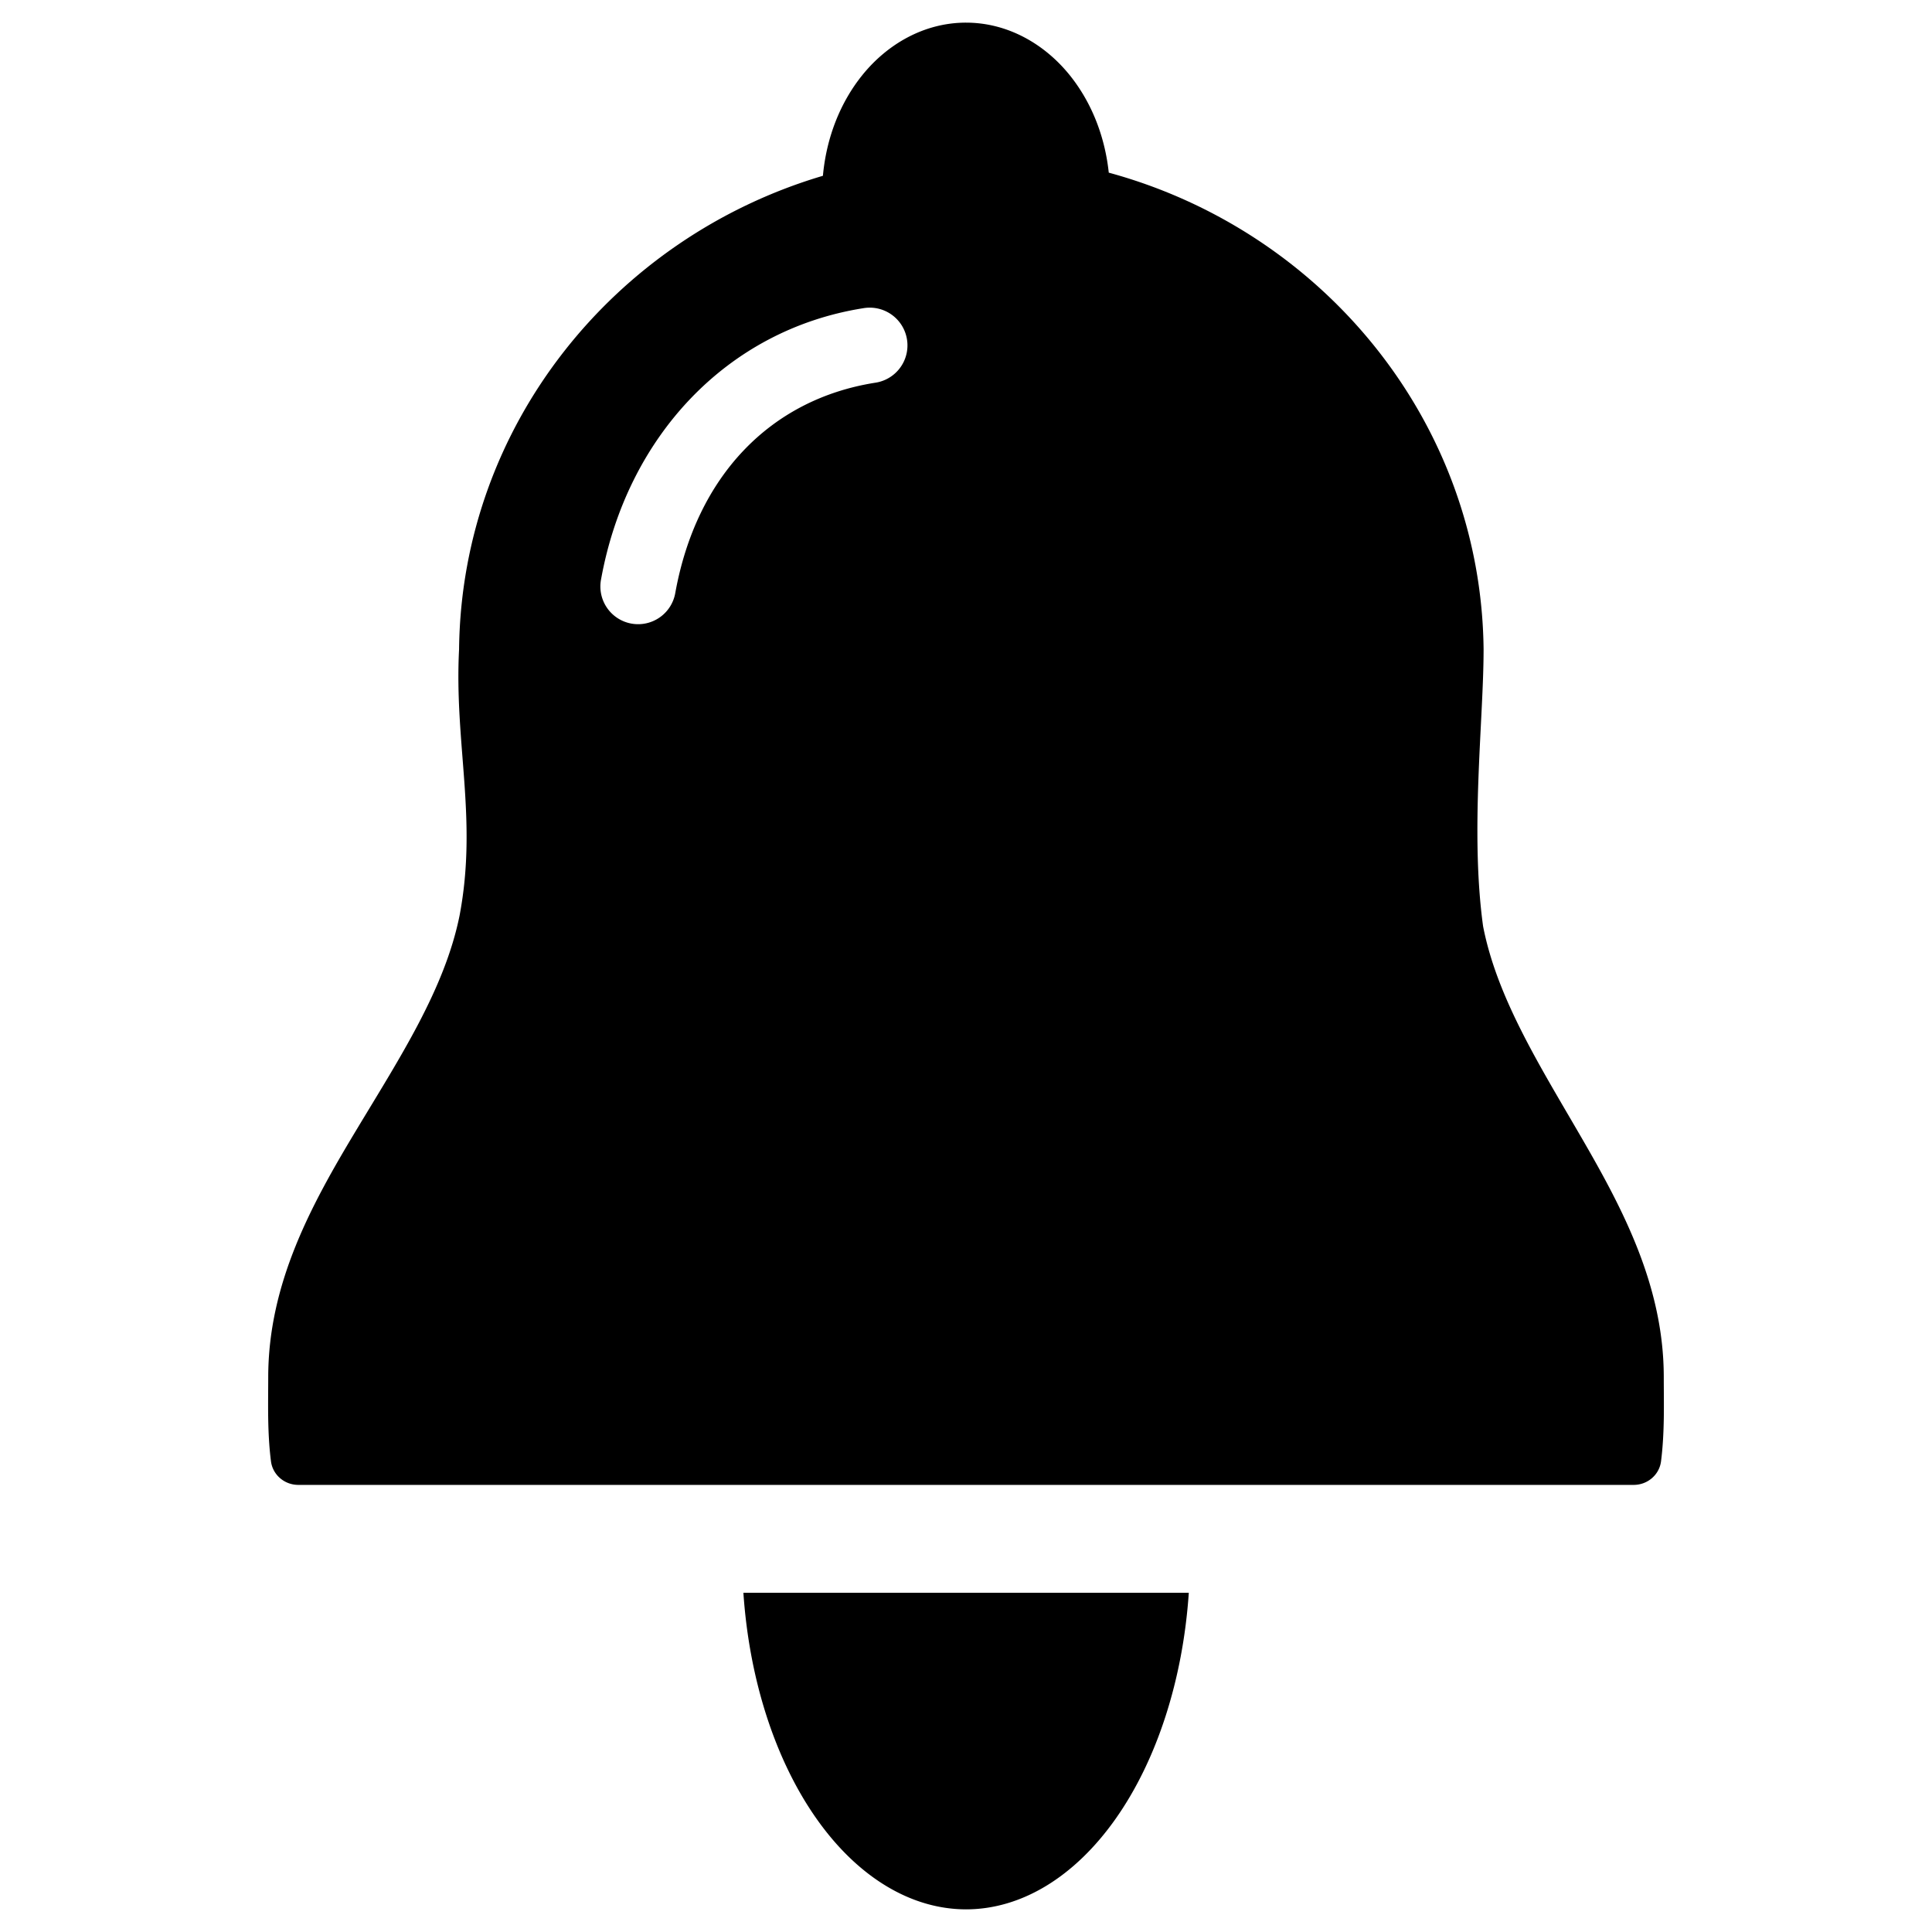 <?xml version="1.0" encoding="UTF-8" standalone="no"?>
<!-- Created with Inkscape (http://www.inkscape.org/) -->

<svg
   xmlns:dc="http://purl.org/dc/elements/1.1/"
   xmlns:cc="http://creativecommons.org/ns#"
   xmlns:rdf="http://www.w3.org/1999/02/22-rdf-syntax-ns#"
   xmlns:svg="http://www.w3.org/2000/svg"
   xmlns="http://www.w3.org/2000/svg"
   xmlns:sodipodi="http://sodipodi.sourceforge.net/DTD/sodipodi-0.dtd"
   xmlns:inkscape="http://www.inkscape.org/namespaces/inkscape"
   width="144.498mm"
   height="144.498mm"
   viewBox="0 0 512 512"
   id="svg4148"
   version="1.1"
   inkscape:version="0.91 r13725"
   sodipodi:docname="bell.svg">
  <defs
     id="defs4150">
    <pattern
       y="0"
       x="0"
       height="6"
       width="6"
       patternUnits="userSpaceOnUse"
       id="EMFhbasepattern" />
  </defs>
  <sodipodi:namedview
     id="base"
     pagecolor="#ffffff"
     bordercolor="#666666"
     borderopacity="1.0"
     inkscape:pageopacity="0.0"
     inkscape:pageshadow="2"
     inkscape:zoom="0.35355339"
     inkscape:cx="-985.33433"
     inkscape:cy="236.2178"
     inkscape:document-units="px"
     inkscape:current-layer="layer1"
     showgrid="false"
     inkscape:window-width="1366"
     inkscape:window-height="715"
     inkscape:window-x="-8"
     inkscape:window-y="-8"
     inkscape:window-maximized="1"
     fit-margin-top="0"
     fit-margin-left="0"
     fit-margin-right="0"
     fit-margin-bottom="0"
     inkscape:snap-to-guides="false"
     inkscape:snap-bbox="false"
     inkscape:bbox-nodes="false"
     inkscape:snap-nodes="true"
     inkscape:snap-global="true"
     showguides="false" />
  <g
     inkscape:label="Layer 1"
     inkscape:groupmode="layer"
     id="layer1"
     transform="translate(-91.214,-152.156)">
    <path
       style="color:#000000;font-style:normal;font-variant:normal;font-weight:normal;font-stretch:normal;font-size:medium;line-height:normal;font-family:sans-serif;text-indent:0;text-align:start;text-decoration:none;text-decoration-line:none;text-decoration-style:solid;text-decoration-color:#000000;letter-spacing:normal;word-spacing:normal;text-transform:none;direction:ltr;block-progression:tb;writing-mode:lr-tb;baseline-shift:baseline;text-anchor:start;white-space:normal;clip-rule:nonzero;display:inline;overflow:visible;visibility:visible;opacity:1;isolation:auto;mix-blend-mode:normal;color-interpolation:sRGB;color-interpolation-filters:linearRGB;solid-color:#000000;solid-opacity:1;fill:#000000;fill-opacity:1;fill-rule:evenodd;stroke:none;stroke-width:15.603;stroke-linecap:round;stroke-linejoin:round;stroke-miterlimit:4;stroke-dasharray:none;stroke-dashoffset:0;stroke-opacity:1;color-rendering:auto;image-rendering:auto;shape-rendering:auto;text-rendering:auto;enable-background:accumulate"
       d="m 347.214,158.156 c -11.02,0 -20.841,5.638 -27.545,13.994 -5.759,7.177 -9.447,16.419 -10.375,26.594 -55.246,16.356 -95.729,66.198 -96.418,125.375 -1.6e-4,0.027 -1.6e-4,0.053 0,0.08 -1.309,25.089 4.963,45 0.137,70.547 -3.931,19.551 -15.941,37.866 -27.619,57.299 -11.679,19.433 -23.06,40.234 -23.096,64.982 l 0,0.012 c -1e-5,7.139 -0.259,14.602 0.727,22.377 0.453,3.57 3.56,6.251 7.246,6.252 l 353.889,0 c 3.686,-4.8e-4 6.793,-2.682 7.246,-6.252 0.985,-7.775 0.725,-15.238 0.725,-22.377 l 0,-0.01 c -0.03,-24.008 -10.775,-44.35 -21.803,-63.381 -11.028,-19.031 -22.368,-36.98 -26.076,-56.004 -3.475,-25.176 0.132,-54.588 0.129,-73.447 1.6e-4,-0.027 1.6e-4,-0.053 0,-0.08 -0.701,-60.212 -42.603,-110.765 -99.332,-126.207 -1.049,-9.846 -4.688,-18.778 -10.289,-25.76 -6.704,-8.356 -16.525,-13.994 -27.545,-13.994 z m -25.527,75.531 a 10.001,10.001 0 0 1 1.438,19.9 c -27.933,4.425 -47.363,24.921 -52.936,55.619 a 10.001,10.001 0 1 1 -19.678,-3.572 c 6.819,-37.568 33.204,-66.053 69.484,-71.801 a 10.001,10.001 0 0 1 1.691,-0.146 z M 288.222,574.263 a 59.397,93.854 0 0 0 58.992,83.893 59.397,93.854 0 0 0 59.043,-83.893 l -118.035,0 z"
       id="path4152"
       inkscape:connector-curvature="0" />
  </g>
</svg>
